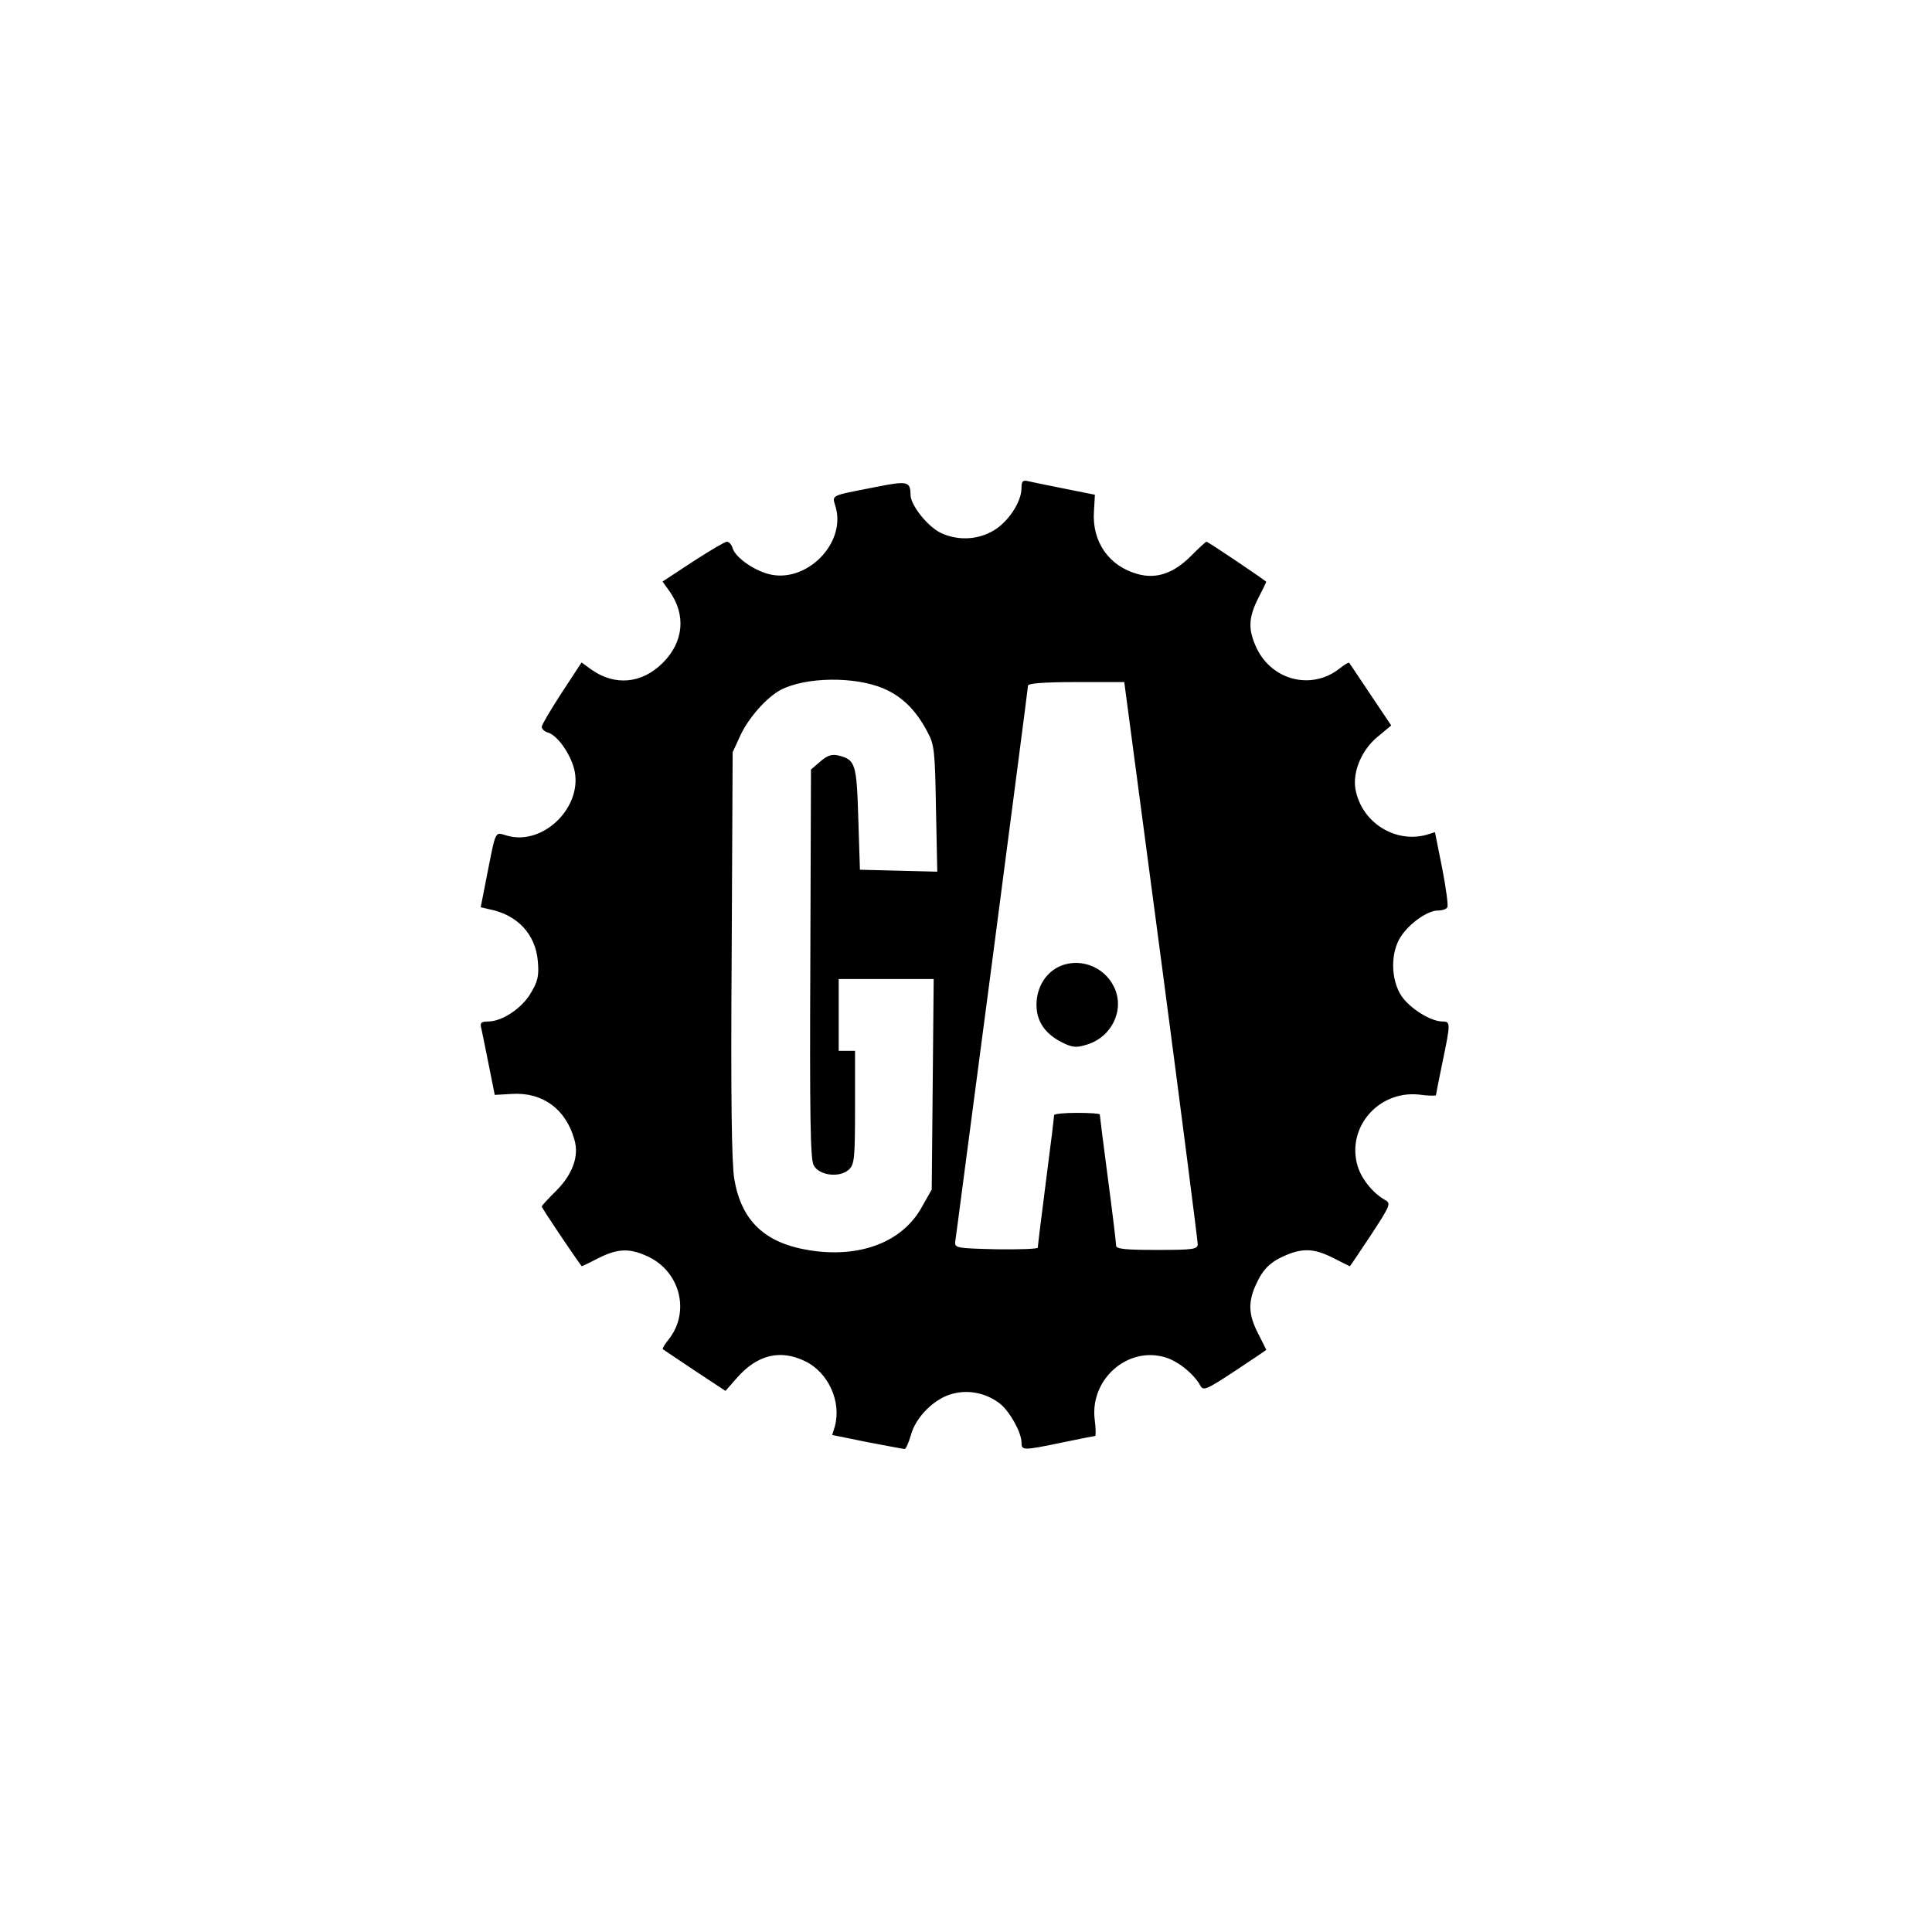 <?xml version="1.0" standalone="no"?>
<!DOCTYPE svg PUBLIC "-//W3C//DTD SVG 20010904//EN"
 "http://www.w3.org/TR/2001/REC-SVG-20010904/DTD/svg10.dtd">
<svg version="1.0" xmlns="http://www.w3.org/2000/svg"
 width="592pt" height="592pt" viewBox="0 0 592 592"
 preserveAspectRatio="xMidYMid meet">
<g transform="translate(0,592) scale(0.1,-0.1)"
fill="#000000" stroke="none">
<path d="M2685 4428 c-147 -29 -135 -23 -124 -63 31 -112 -92 -234 -206 -204
-48 13 -101 51 -110 79 -3 11 -11 20 -18 20 -6 0 -53 -28 -104 -61 l-93 -61
21 -29 c52 -73 44 -156 -20 -220 -64 -64 -147 -72 -220 -20 l-29 21 -61 -93
c-33 -51 -61 -98 -61 -104 0 -7 9 -15 20 -18 28 -9 66 -62 79 -110 30 -114
-92 -237 -204 -206 -40 11 -34 24 -64 -127 l-18 -92 26 -6 c87 -17 142 -77
149 -159 4 -45 0 -62 -21 -97 -27 -47 -88 -88 -131 -88 -22 0 -26 -4 -21 -22
3 -13 13 -63 23 -113 l18 -90 52 3 c94 6 166 -46 192 -140 15 -50 -5 -106 -56
-157 -24 -24 -44 -45 -44 -48 0 -5 120 -183 123 -183 1 0 24 11 51 25 60 30
96 31 153 4 98 -47 128 -170 62 -253 -12 -15 -20 -28 -18 -30 2 -2 46 -31 98
-66 l94 -62 36 41 c62 70 132 87 208 50 71 -34 112 -124 91 -200 l-8 -26 108
-22 c59 -11 110 -21 114 -21 4 0 12 19 19 42 14 55 72 113 127 127 50 14 105
2 146 -30 30 -24 66 -88 66 -119 0 -25 5 -25 125 0 53 11 99 20 101 20 2 0 2
24 -2 53 -13 122 102 222 216 188 39 -11 88 -51 107 -85 10 -19 17 -16 107 43
53 35 96 64 96 65 0 0 -11 23 -25 50 -30 58 -31 97 -6 151 22 48 44 69 94 90
51 21 86 19 143 -10 27 -14 50 -25 50 -25 1 0 30 43 65 96 59 90 62 97 43 107
-37 21 -72 64 -84 104 -35 117 63 232 188 219 28 -4 52 -4 52 -2 0 2 9 48 20
101 25 120 25 125 0 125 -36 0 -98 39 -125 77 -34 51 -35 135 -2 184 27 41 82
79 113 79 13 0 26 4 29 10 3 5 -4 59 -16 120 l-22 110 -26 -8 c-98 -27 -201
40 -218 142 -8 53 20 119 69 159 l41 34 -63 94 c-35 52 -64 96 -66 98 -2 2
-15 -6 -30 -18 -84 -66 -205 -37 -253 62 -27 57 -26 93 4 153 14 27 25 50 25
51 0 3 -178 123 -183 123 -3 0 -24 -20 -48 -44 -53 -53 -106 -71 -163 -55 -88
24 -140 99 -134 191 l3 52 -90 18 c-49 10 -100 20 -112 23 -19 5 -23 1 -23
-21 0 -42 -41 -104 -86 -130 -49 -29 -110 -31 -161 -7 -40 19 -93 85 -93 117
0 41 -10 43 -105 24z m23 -618 c56 -24 99 -66 134 -133 21 -39 23 -57 26 -235
l4 -193 -119 3 -118 3 -5 157 c-5 169 -9 180 -61 193 -20 5 -34 0 -55 -18
l-29 -25 -2 -594 c-2 -464 0 -598 10 -618 16 -32 79 -40 108 -14 17 16 19 33
19 191 l0 173 -25 0 -25 0 0 110 0 110 146 0 145 0 -3 -322 -3 -323 -30 -53
c-59 -108 -190 -158 -345 -133 -137 22 -208 90 -230 218 -8 49 -11 245 -8 688
l3 620 23 50 c25 55 81 118 124 141 77 40 228 42 316 4z m850 -832 c62 -469
112 -861 112 -870 0 -16 -13 -18 -125 -18 -97 0 -125 3 -125 13 0 8 -11 100
-25 205 -14 105 -25 194 -25 197 0 3 -31 5 -70 5 -38 0 -70 -3 -70 -7 0 -5
-11 -96 -25 -203 -14 -107 -25 -199 -25 -203 0 -4 -57 -6 -127 -5 -121 3 -128
4 -126 23 2 11 52 397 113 857 60 460 110 841 110 847 0 7 49 11 148 11 l147
0 113 -852z"/>
<path d="M3239 2955 c-38 -21 -62 -63 -63 -111 -1 -52 25 -91 78 -118 32 -16
44 -17 76 -7 77 23 117 107 84 176 -31 66 -112 94 -175 60z"/>
</g>
</svg>
